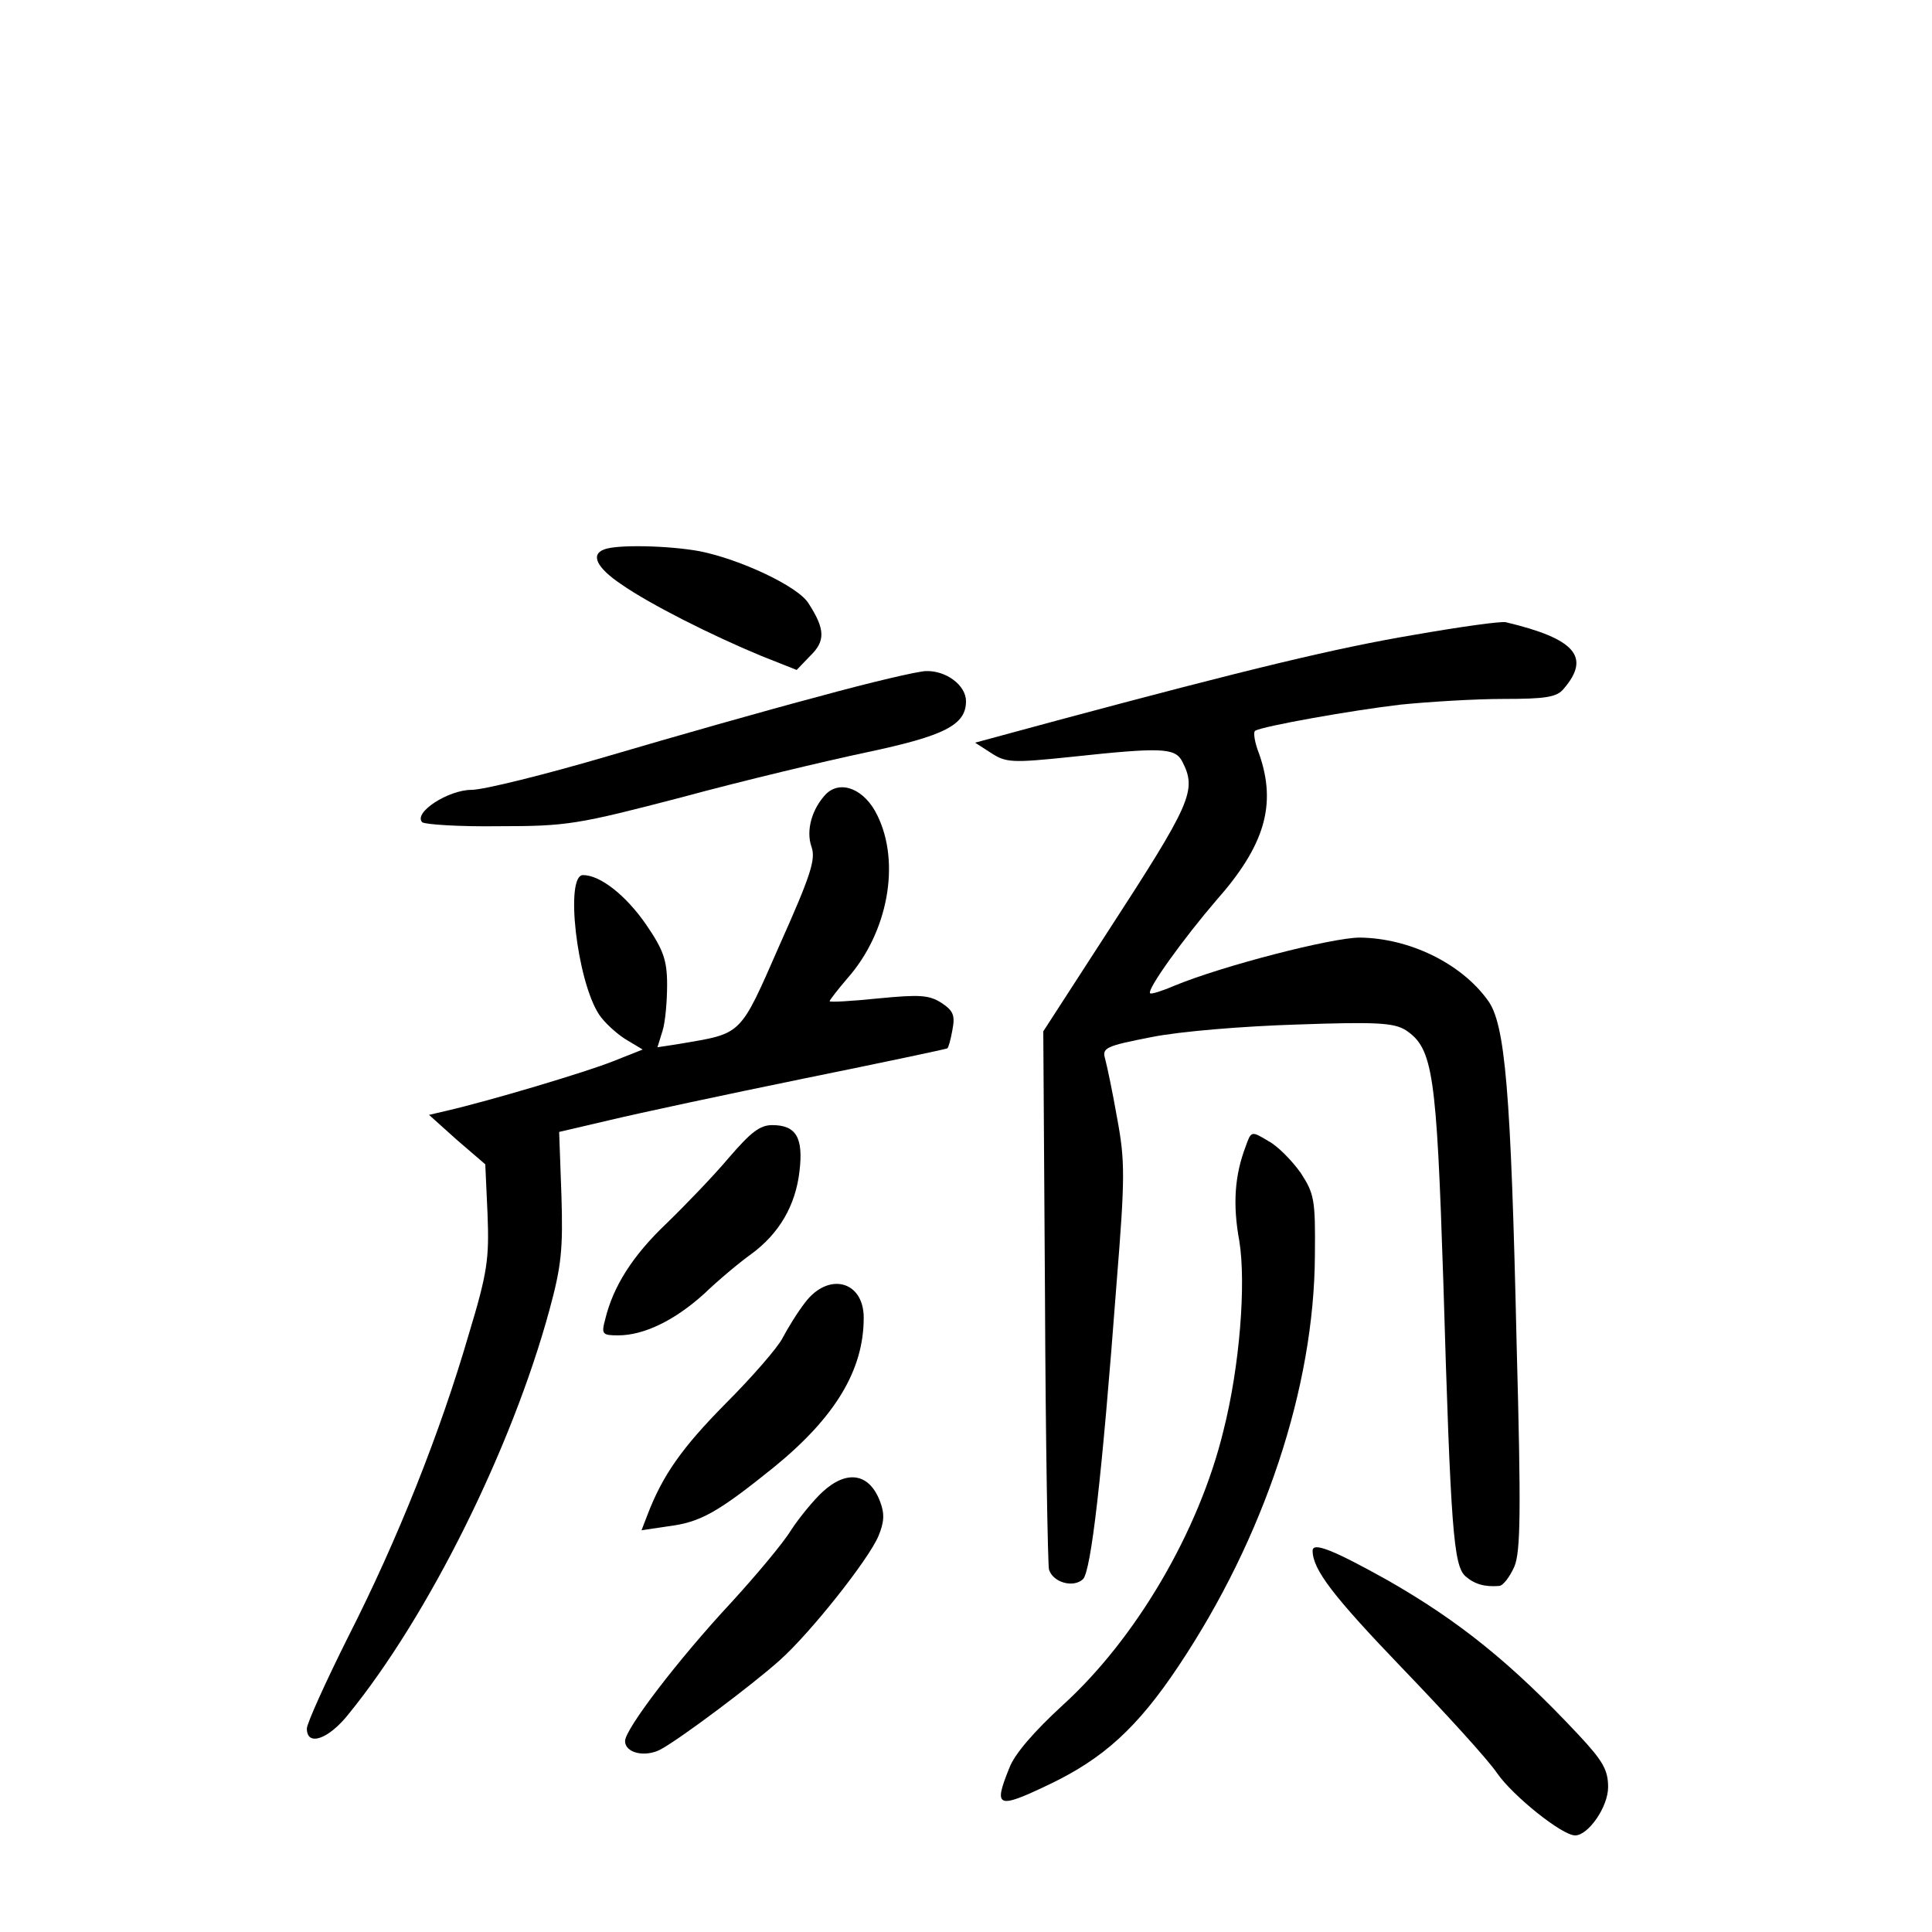 <?xml version="1.0" standalone="no"?>
<!DOCTYPE svg PUBLIC "-//W3C//DTD SVG 20010904//EN"
 "http://www.w3.org/TR/2001/REC-SVG-20010904/DTD/svg10.dtd">
<svg version="1.0" xmlns="http://www.w3.org/2000/svg"
 width="340pt" height="340pt" viewBox="0 0 340 340"
 preserveAspectRatio="xMidYMid meet">
<g transform="translate(0,340) scale(0.1,-0.1)"
fill="#000000" stroke="none">
<path d="M1063 2433 c-24 -9 -13 -32 30 -61 50 -35 159 -90 246 -126 l63 -25
24 25 c27 26 26 47 -3 92 -18 30 -121 78 -192 92 -55 10 -146 12 -168 3z"/>
<path d="M2490 2283 c-137 -23 -291 -60 -630 -151 l-144 -39 28 -18 c26 -17
36 -18 141 -7 158 17 182 16 195 -7 27 -52 18 -72 -134 -306 l-110 -170 3
-465 c1 -256 5 -473 7 -482 7 -23 43 -33 60 -17 14 15 33 175 59 521 15 186
15 215 1 290 -8 46 -18 93 -21 104 -6 20 0 23 82 39 50 10 160 19 255 22 142
5 171 3 192 -10 48 -32 54 -76 66 -442 13 -438 18 -500 39 -519 16 -14 34 -19
59 -17 7 0 19 16 27 34 11 26 12 97 4 392 -10 446 -20 564 -51 605 -47 65
-138 109 -225 110 -49 0 -243 -50 -327 -85 -21 -9 -40 -15 -42 -13 -6 7 61 99
116 163 86 97 107 169 76 258 -8 20 -11 39 -7 41 13 8 170 36 256 46 50 5 131
10 181 10 74 0 94 3 106 18 48 56 20 88 -102 117 -8 2 -80 -8 -160 -22z"/>
<path d="M1440 2174 c-91 -24 -256 -71 -368 -104 -112 -33 -221 -60 -242 -60
-41 0 -103 -40 -87 -57 5 -4 66 -8 135 -7 120 0 138 3 322 51 107 29 254 64
325 79 137 29 175 48 175 90 0 28 -35 54 -70 53 -14 0 -99 -20 -190 -45z"/>
<path d="M1454 2003 c-25 -26 -36 -64 -26 -93 8 -22 -1 -50 -56 -173 -71 -162
-65 -155 -176 -174 l-39 -6 9 29 c5 16 8 53 8 81 0 44 -7 62 -37 106 -36 52
-81 87 -111 87 -32 0 -11 -185 28 -245 9 -14 31 -34 47 -44 l30 -18 -53 -21
c-48 -19 -215 -69 -293 -87 l-30 -7 49 -44 50 -43 4 -88 c3 -78 0 -102 -33
-211 -50 -172 -125 -361 -212 -532 -40 -80 -73 -153 -73 -162 0 -32 38 -19 73
25 141 173 288 469 354 712 21 77 24 107 21 202 l-4 111 90 21 c50 12 204 45
341 73 138 28 251 52 252 53 2 1 6 15 9 32 5 26 2 34 -19 48 -22 14 -38 15
-111 8 -48 -5 -86 -7 -86 -5 0 2 14 20 31 40 72 81 94 204 53 287 -22 46 -64
63 -90 38z"/>
<path d="M1283 1363 c-26 -31 -76 -83 -110 -116 -60 -57 -94 -111 -108 -169
-7 -26 -5 -28 23 -28 45 0 99 26 151 73 25 24 62 55 83 70 49 36 78 85 85 146
7 59 -6 81 -48 81 -22 0 -38 -13 -76 -57z"/>
<path d="M2192 1382 c-19 -50 -23 -101 -11 -166 12 -74 1 -220 -28 -334 -43
-177 -154 -366 -283 -483 -50 -46 -85 -86 -94 -111 -28 -69 -21 -72 69 -29 97
46 157 101 229 209 151 226 239 491 240 723 1 98 -1 108 -25 145 -15 21 -40
47 -57 56 -30 18 -30 18 -40 -10z"/>
<path d="M1417 1108 c-14 -18 -31 -46 -40 -63 -8 -16 -53 -68 -100 -115 -77
-78 -111 -126 -138 -197 l-10 -26 47 7 c57 7 88 25 186 104 108 88 158 171
158 263 0 65 -62 81 -103 27z"/>
<path d="M1447 774 c-15 -14 -40 -44 -55 -67 -14 -23 -62 -80 -105 -127 -94
-101 -187 -223 -187 -244 0 -21 35 -29 62 -15 34 18 162 114 210 157 54 48
157 178 174 219 10 24 11 39 3 60 -19 51 -59 57 -102 17z"/>
<path d="M2310 671 c0 -33 36 -80 158 -207 75 -78 151 -161 167 -185 28 -40
114 -109 137 -109 23 0 58 50 58 85 0 30 -9 46 -52 92 -118 126 -210 200 -336
272 -95 53 -132 68 -132 52z"/>
</g>
</svg>
